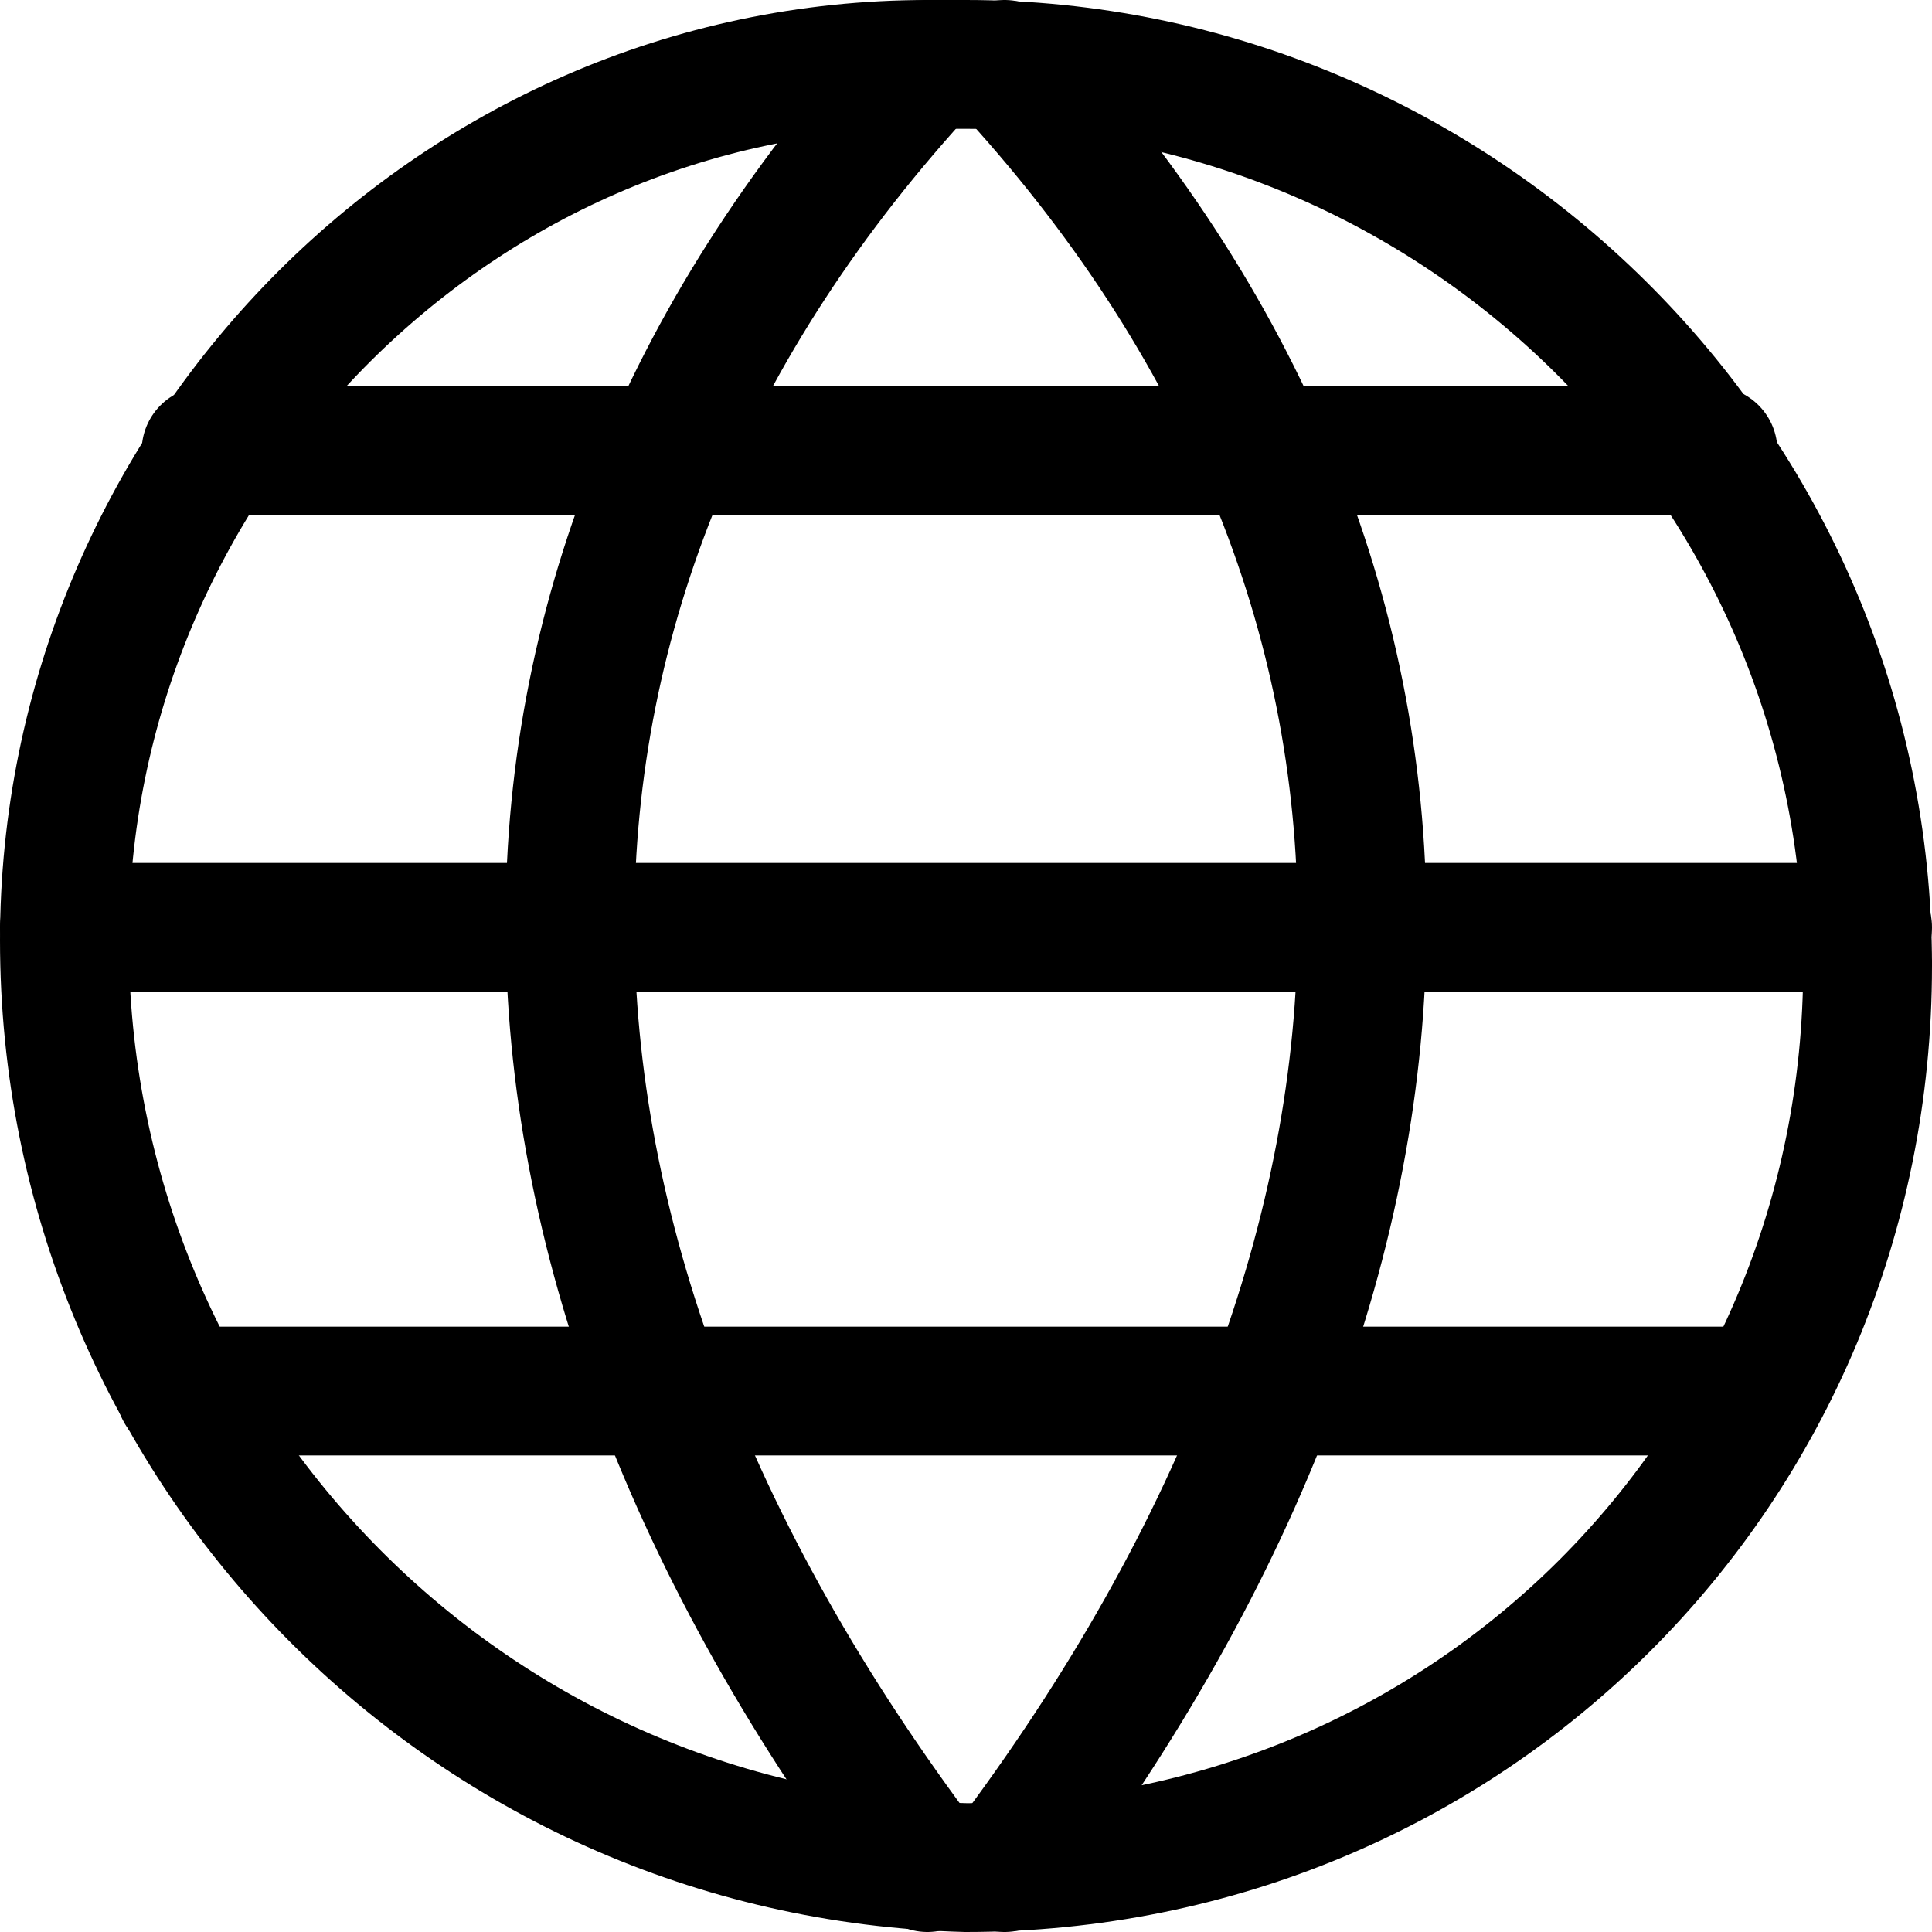 <?xml version="1.0" encoding="utf-8"?>
<!-- Generator: Adobe Illustrator 24.0.0, SVG Export Plug-In . SVG Version: 6.00 Build 0)  -->
<svg version="1.1" id="Laag_1" xmlns="http://www.w3.org/2000/svg" xmlns:xlink="http://www.w3.org/1999/xlink" x="0px" y="0px"
	 viewBox="0 0 15 15" style="enable-background:new 0 0 15 15;" xml:space="preserve">
<style type="text/css">
	.st0{fill:none;stroke:#000000;stroke-width:1;stroke-linecap:round;stroke-linejoin:round;}
</style>
<g>
	<path class="st0" d="M14.5,7.5c0,3.9-3.1,7-7,7c0,0,0,0,0,0c-3.9-0.1-7-3.3-7-7.2c0-3.7,3-6.8,6.7-6.8c0.1,0,0.2,0,0.3,0
		C11.3,0.5,14.5,3.6,14.5,7.5C14.5,7.4,14.5,7.5,14.5,7.5z"/>
	<path class="st0" d="M7.2,0.5c-3.7,4-3.7,9.1,0,14"/>
	<path class="st0" d="M7.8,0.5c3.7,4,3.7,9.1,0,14"/>
	<line class="st0" x1="1.6" y1="3.5" x2="13.3" y2="3.5"/>
	<line class="st0" x1="0.5" y1="7.2" x2="14.5" y2="7.2"/>
	<line class="st0" x1="1.4" y1="10.8" x2="13.6" y2="10.8"/>
</g>
</svg>
